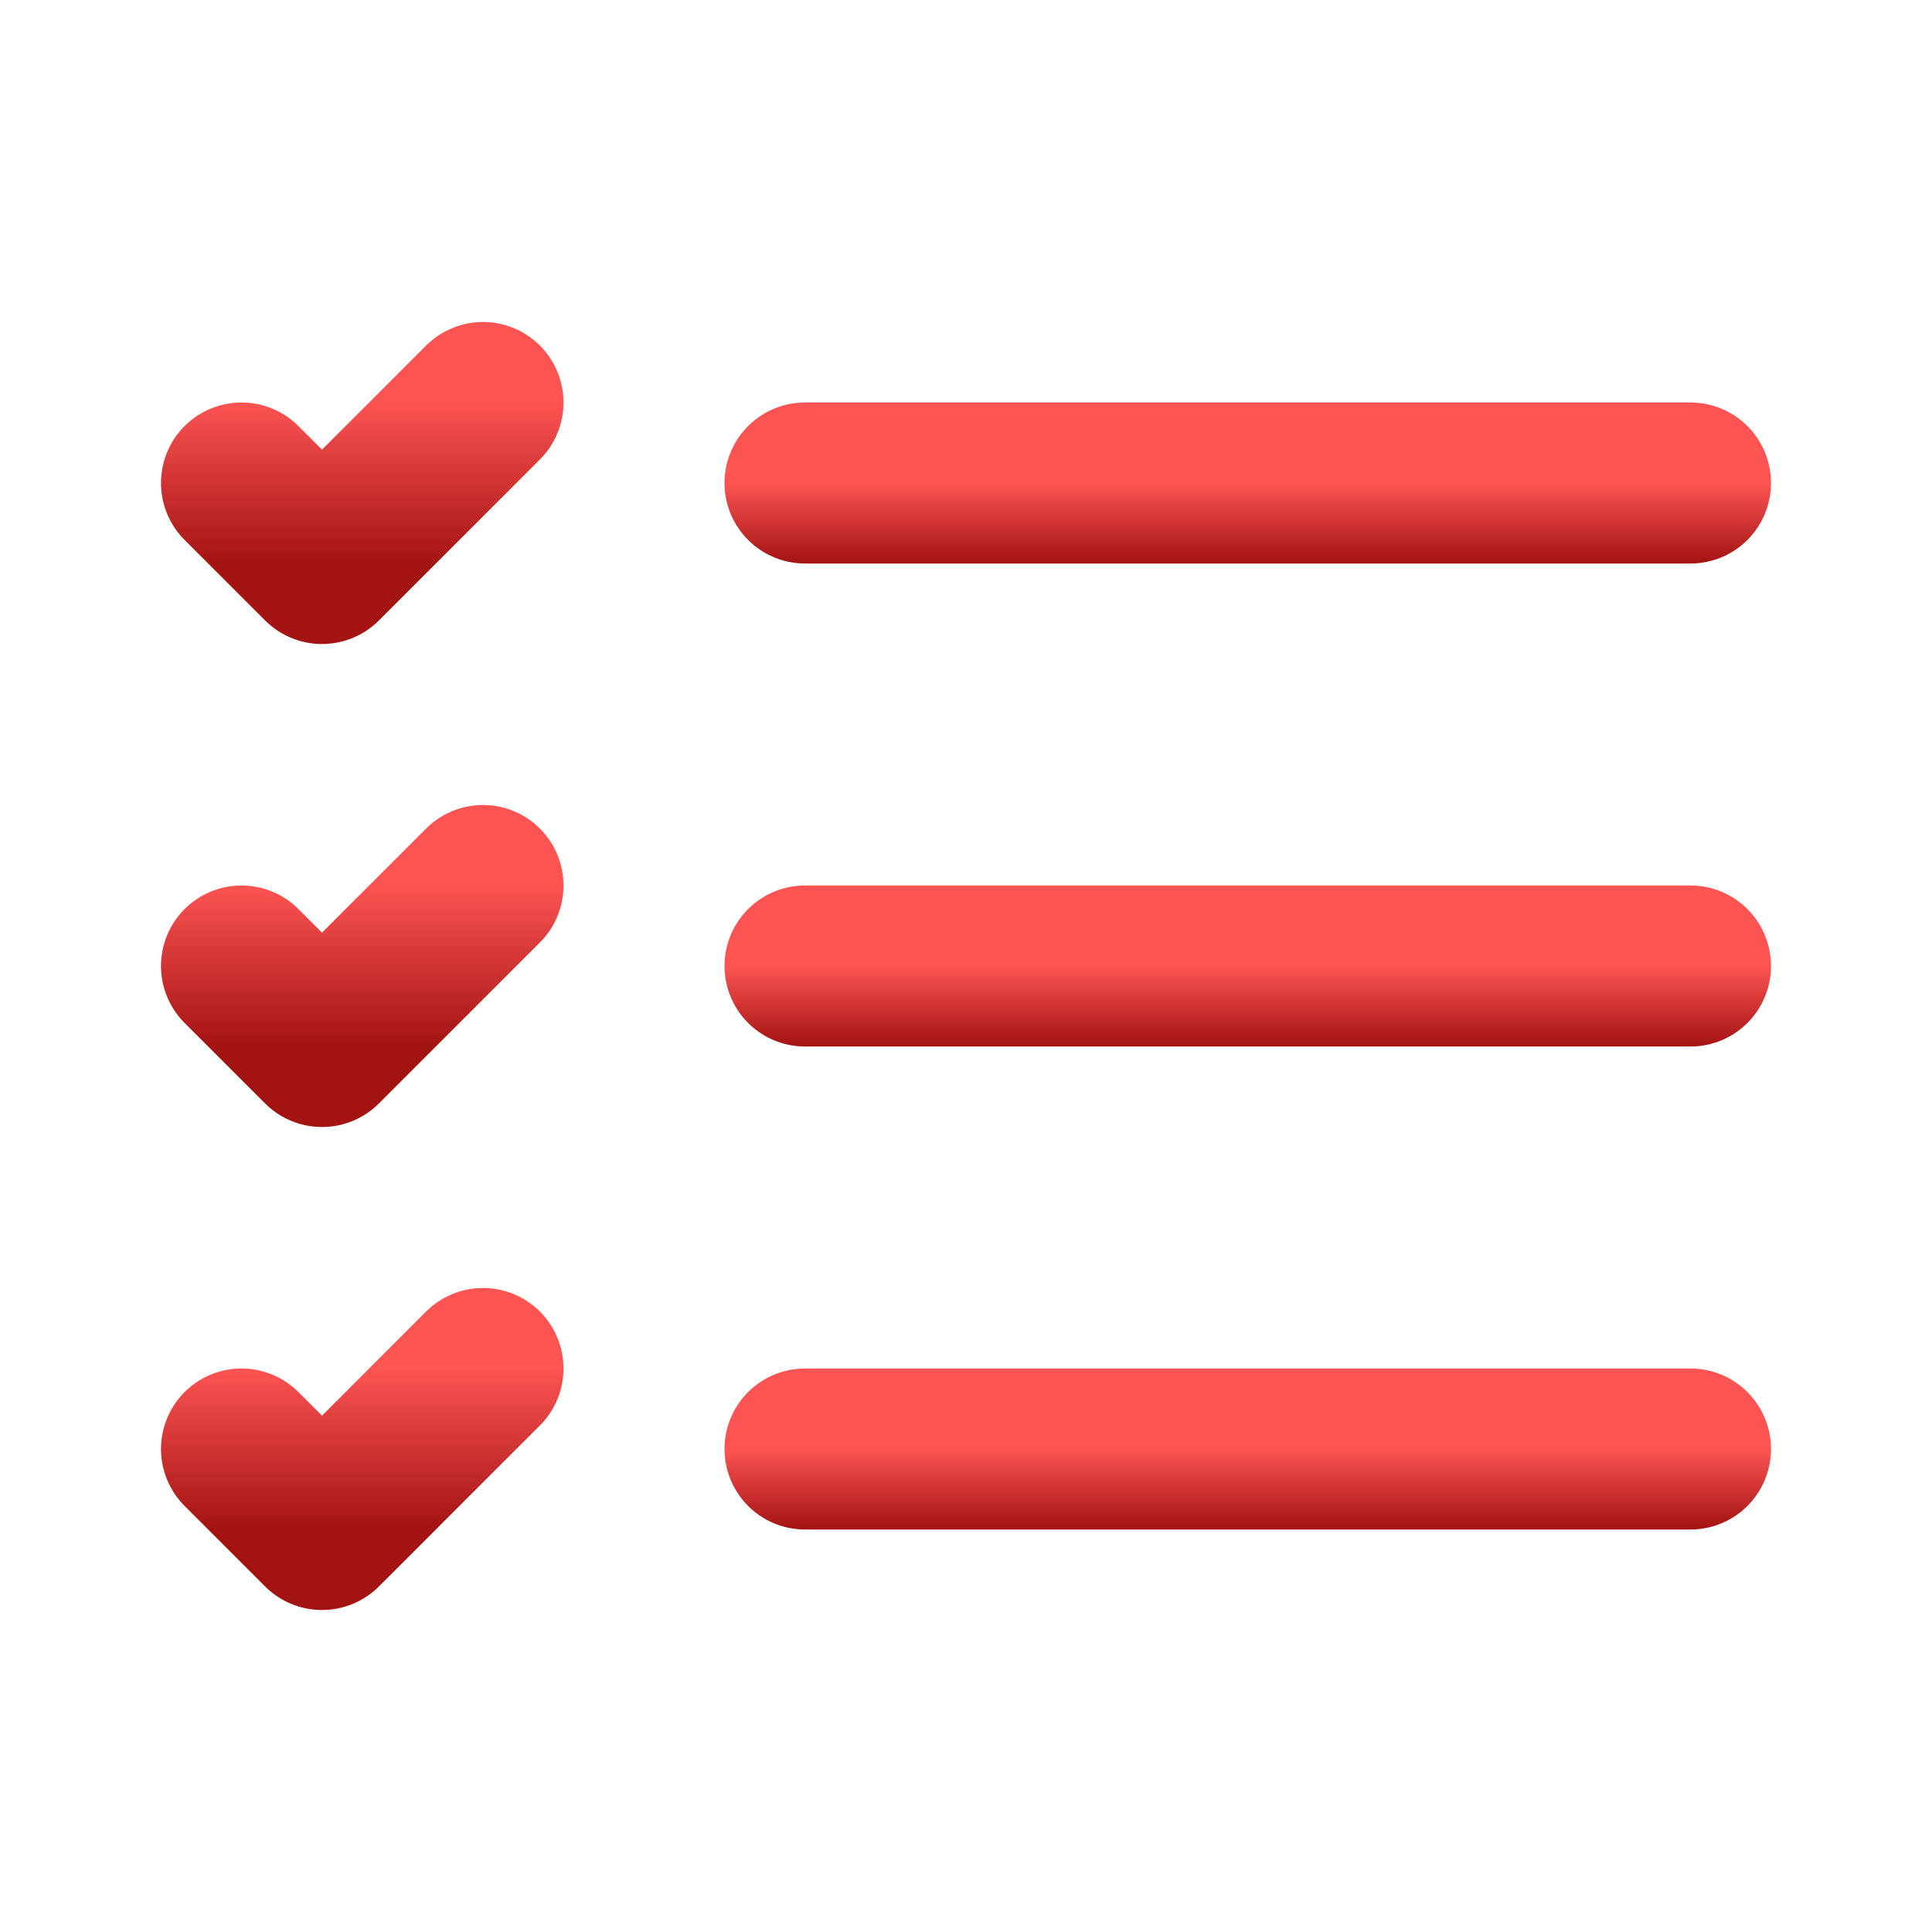 <svg width="24" height="24" viewBox="0 0 24 24" fill="none" xmlns="http://www.w3.org/2000/svg">
<path d="M10 6H21" stroke="url(#paint0_linear_15_290)" stroke-width="2" stroke-linecap="round" stroke-linejoin="round"/>
<path d="M10 12H21" stroke="url(#paint1_linear_15_290)" stroke-width="2" stroke-linecap="round" stroke-linejoin="round"/>
<path d="M10 18H21" stroke="url(#paint2_linear_15_290)" stroke-width="2" stroke-linecap="round" stroke-linejoin="round"/>
<path d="M3 6L4 7L6 5" stroke="url(#paint3_linear_15_290)" stroke-width="2" stroke-linecap="round" stroke-linejoin="round"/>
<path d="M3 12L4 13L6 11" stroke="url(#paint4_linear_15_290)" stroke-width="2" stroke-linecap="round" stroke-linejoin="round"/>
<path d="M3 18L4 19L6 17" stroke="url(#paint5_linear_15_290)" stroke-width="2" stroke-linecap="round" stroke-linejoin="round"/>
<defs>
<linearGradient id="paint0_linear_15_290" x1="15.5" y1="6" x2="15.5" y2="7" gradientUnits="userSpaceOnUse">
<stop stop-color="#FC5453"/>
<stop offset="1" stop-color="#A31312"/>
</linearGradient>
<linearGradient id="paint1_linear_15_290" x1="15.5" y1="12" x2="15.5" y2="13" gradientUnits="userSpaceOnUse">
<stop stop-color="#FC5453"/>
<stop offset="1" stop-color="#A31312"/>
</linearGradient>
<linearGradient id="paint2_linear_15_290" x1="15.5" y1="18" x2="15.5" y2="19" gradientUnits="userSpaceOnUse">
<stop stop-color="#FC5453"/>
<stop offset="1" stop-color="#A31312"/>
</linearGradient>
<linearGradient id="paint3_linear_15_290" x1="4.5" y1="5" x2="4.5" y2="7" gradientUnits="userSpaceOnUse">
<stop stop-color="#FC5453"/>
<stop offset="1" stop-color="#A31312"/>
</linearGradient>
<linearGradient id="paint4_linear_15_290" x1="4.5" y1="11" x2="4.5" y2="13" gradientUnits="userSpaceOnUse">
<stop stop-color="#FC5453"/>
<stop offset="1" stop-color="#A31312"/>
</linearGradient>
<linearGradient id="paint5_linear_15_290" x1="4.5" y1="17" x2="4.5" y2="19" gradientUnits="userSpaceOnUse">
<stop stop-color="#FC5453"/>
<stop offset="1" stop-color="#A31312"/>
</linearGradient>
</defs>
</svg>

